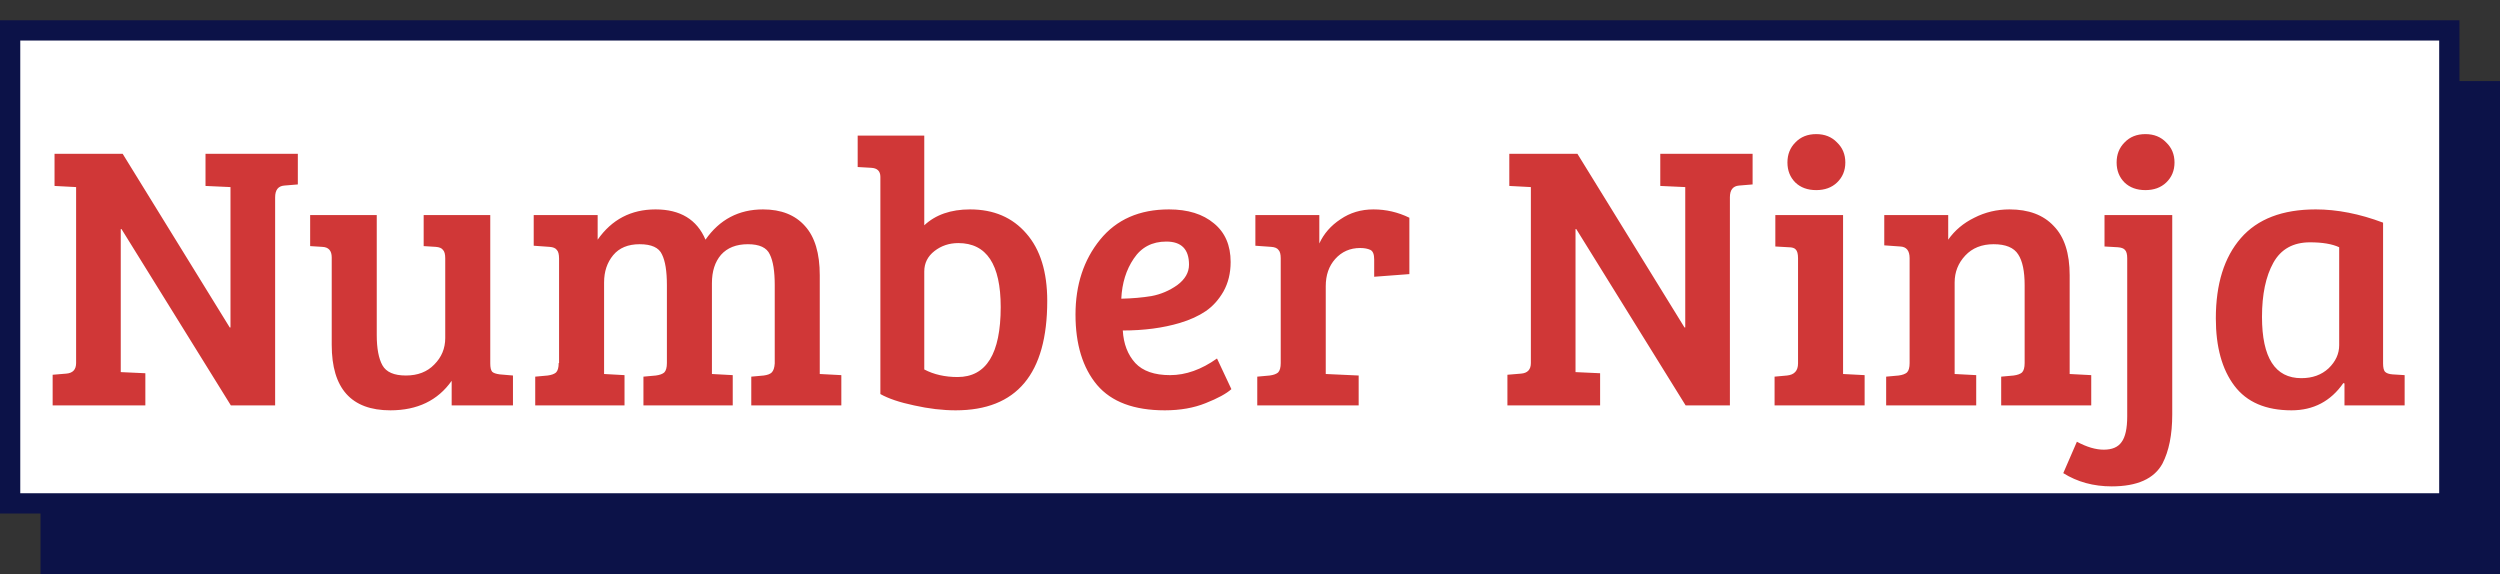 <svg width="370" height="85" viewBox="0 0 370 85" fill="none" xmlns="http://www.w3.org/2000/svg">
<rect x="0" y="0" width="370" height="85" fill="#333333" stroke="none"/>
<rect x="7.5" y="13.5" width="361" height="70" fill="#0C1248" stroke="#0C1248" stroke-width="3"/>
<rect x="1.5" y="4.5" width="361" height="70" fill="white" stroke="#0C1248" stroke-width="3"/>
<path d="M7.792 60V55.464L9.808 55.296C10.779 55.221 11.264 54.699 11.264 53.728V27.688L8.072 27.52V22.76H18.152L34 48.464H34.112V27.688L30.416 27.52V22.76H44.08V27.296L42.064 27.464C41.168 27.539 40.72 28.117 40.72 29.2V60H34.168L17.984 33.904H17.872V55.072L21.512 55.24V60H7.792ZM75.919 55.576V60H66.847V56.36C64.793 59.272 61.769 60.728 57.775 60.728C51.988 60.728 49.095 57.499 49.095 51.04V38.104C49.095 37.096 48.628 36.573 47.695 36.536L45.903 36.424V31.832H55.759V49.584C55.759 51.563 56.039 53.056 56.599 54.064C57.159 55.072 58.316 55.576 60.071 55.576C61.825 55.576 63.225 55.035 64.271 53.952C65.353 52.869 65.895 51.563 65.895 50.032V38.216C65.895 37.619 65.783 37.208 65.559 36.984C65.372 36.723 65.017 36.573 64.495 36.536L62.703 36.424V31.832H72.559V53.784C72.559 54.381 72.652 54.792 72.839 55.016C73.025 55.203 73.399 55.333 73.959 55.408L75.919 55.576ZM78.989 36.368V31.832H88.453V35.472C90.543 32.485 93.399 30.992 97.021 30.992C100.679 30.992 103.143 32.485 104.413 35.472C106.503 32.485 109.341 30.992 112.925 30.992C115.613 30.992 117.685 31.813 119.141 33.456C120.597 35.061 121.325 37.488 121.325 40.736V55.352L124.517 55.52V60H111.189V55.744L113.037 55.576C113.597 55.501 113.989 55.352 114.213 55.128C114.474 54.867 114.623 54.419 114.661 53.784V42.192C114.661 40.139 114.418 38.627 113.933 37.656C113.485 36.648 112.402 36.144 110.685 36.144C108.967 36.144 107.642 36.667 106.709 37.712C105.813 38.757 105.365 40.157 105.365 41.912V55.352L108.445 55.52V60H95.229V55.744L97.077 55.576C97.637 55.501 98.047 55.352 98.309 55.128C98.57 54.867 98.701 54.4 98.701 53.728V42.192C98.701 40.139 98.458 38.627 97.973 37.656C97.525 36.648 96.423 36.144 94.669 36.144C92.951 36.144 91.645 36.685 90.749 37.768C89.853 38.851 89.405 40.195 89.405 41.8V55.352L92.429 55.52V60H79.213V55.744L81.061 55.576C81.621 55.501 82.031 55.352 82.293 55.128C82.554 54.867 82.685 54.4 82.685 53.728H82.741V38.272C82.741 37.637 82.629 37.208 82.405 36.984C82.218 36.723 81.863 36.573 81.341 36.536L78.989 36.368ZM130.296 58.32V26.176C130.296 25.317 129.83 24.869 128.896 24.832L126.936 24.72V20.072H136.792V33.344C138.472 31.776 140.731 30.992 143.568 30.992C147.078 30.992 149.859 32.187 151.912 34.576C153.966 36.928 154.992 40.251 154.992 44.544C154.992 55.333 150.475 60.728 141.44 60.728C139.499 60.728 137.446 60.485 135.28 60C133.152 59.552 131.491 58.992 130.296 58.32ZM136.792 40.176V54.68C138.211 55.427 139.854 55.8 141.72 55.8C145.976 55.8 148.104 52.347 148.104 45.44C148.104 39.131 146.014 35.976 141.832 35.976C140.488 35.976 139.312 36.368 138.304 37.152C137.296 37.936 136.792 38.944 136.792 40.176ZM173.006 30.992C175.806 30.992 178.027 31.683 179.67 33.064C181.312 34.408 182.134 36.312 182.134 38.776C182.134 40.419 181.779 41.875 181.07 43.144C180.36 44.376 179.483 45.347 178.438 46.056C177.392 46.765 176.123 47.344 174.63 47.792C172.128 48.539 169.31 48.912 166.174 48.912C166.286 50.891 166.902 52.496 168.022 53.728C169.142 54.923 170.859 55.52 173.174 55.52C175.488 55.52 177.803 54.699 180.118 53.056L182.246 57.592C181.499 58.264 180.23 58.955 178.438 59.664C176.683 60.373 174.667 60.728 172.39 60.728C167.835 60.728 164.494 59.477 162.366 56.976C160.238 54.437 159.174 50.965 159.174 46.56C159.174 42.155 160.387 38.459 162.814 35.472C165.24 32.485 168.638 30.992 173.006 30.992ZM170.43 43.816C171.811 43.555 173.08 43.013 174.238 42.192C175.395 41.333 175.974 40.325 175.974 39.168C175.974 36.891 174.854 35.752 172.614 35.752C170.523 35.752 168.918 36.592 167.798 38.272C166.678 39.915 166.062 41.893 165.95 44.208C167.592 44.171 169.086 44.04 170.43 43.816ZM189.547 53.728V38.216C189.547 37.619 189.435 37.208 189.211 36.984C189.024 36.723 188.669 36.573 188.147 36.536L185.795 36.368V31.832H195.259V36.032C195.931 34.576 196.976 33.381 198.395 32.448C199.813 31.477 201.437 30.992 203.267 30.992C205.133 30.992 206.907 31.403 208.587 32.224V40.568L203.379 40.96V38.384C203.379 37.637 203.192 37.171 202.819 36.984C202.408 36.797 201.904 36.704 201.307 36.704C199.813 36.704 198.581 37.245 197.611 38.328C196.677 39.373 196.211 40.717 196.211 42.36V55.352L201.083 55.576V60H186.075V55.744L187.923 55.576C188.483 55.501 188.893 55.352 189.155 55.128C189.416 54.867 189.547 54.4 189.547 53.728ZM223.097 60V55.464L225.113 55.296C226.083 55.221 226.569 54.699 226.569 53.728V27.688L223.377 27.52V22.76H233.457L249.305 48.464H249.417V27.688L245.721 27.52V22.76H259.385V27.296L257.369 27.464C256.473 27.539 256.025 28.117 256.025 29.2V60H249.473L233.289 33.904H233.177V55.072L236.817 55.24V60H223.097ZM272.773 31.832V55.352L275.965 55.52V60H262.637V55.744L264.485 55.576C265.568 55.464 266.109 54.867 266.109 53.784V38.216C266.109 37.581 265.997 37.152 265.773 36.928C265.586 36.704 265.232 36.592 264.709 36.592L262.749 36.48V31.832H272.773ZM265.717 27.016C264.933 26.232 264.541 25.243 264.541 24.048C264.541 22.853 264.933 21.864 265.717 21.08C266.501 20.259 267.528 19.848 268.797 19.848C270.066 19.848 271.093 20.259 271.877 21.08C272.698 21.864 273.109 22.853 273.109 24.048C273.109 25.243 272.698 26.232 271.877 27.016C271.093 27.763 270.066 28.136 268.797 28.136C267.528 28.136 266.501 27.763 265.717 27.016ZM278.871 36.312V31.832H288.335V35.472C289.306 34.091 290.594 33.008 292.199 32.224C293.805 31.403 295.541 30.992 297.407 30.992C300.245 30.992 302.429 31.813 303.959 33.456C305.527 35.061 306.311 37.488 306.311 40.736V55.352L309.503 55.52V60H296.175V55.744L298.023 55.576C298.583 55.501 298.994 55.352 299.255 55.128C299.517 54.867 299.647 54.4 299.647 53.728V42.192C299.647 40.139 299.33 38.627 298.695 37.656C298.061 36.648 296.847 36.144 295.055 36.144C293.301 36.144 291.901 36.704 290.855 37.824C289.81 38.944 289.287 40.269 289.287 41.8V55.352L292.479 55.52V60H279.151V55.744L280.999 55.576C281.559 55.501 281.97 55.352 282.231 55.128C282.493 54.867 282.623 54.4 282.623 53.728V38.216C282.623 37.096 282.157 36.517 281.223 36.48L278.871 36.312ZM321.492 31.832V61.344C321.492 64.331 321.006 66.757 320.036 68.624C318.804 70.864 316.302 71.984 312.532 71.984C309.844 71.984 307.454 71.331 305.364 70.024L307.38 65.376C308.836 66.16 310.161 66.552 311.356 66.552C312.588 66.552 313.465 66.179 313.988 65.432C314.548 64.685 314.828 63.416 314.828 61.624V38.216C314.828 37.619 314.716 37.208 314.492 36.984C314.305 36.76 313.95 36.629 313.428 36.592L311.468 36.48V31.832H321.492ZM314.436 27.016C313.652 26.232 313.26 25.243 313.26 24.048C313.26 22.853 313.652 21.864 314.436 21.08C315.22 20.259 316.246 19.848 317.516 19.848C318.785 19.848 319.812 20.259 320.596 21.08C321.417 21.864 321.828 22.853 321.828 24.048C321.828 25.243 321.417 26.232 320.596 27.016C319.812 27.763 318.785 28.136 317.516 28.136C316.246 28.136 315.22 27.763 314.436 27.016ZM352.695 32.952V53.784C352.695 54.381 352.788 54.792 352.975 55.016C353.199 55.24 353.572 55.371 354.095 55.408L355.887 55.52V60H346.983V56.752L346.815 56.696C344.948 59.384 342.391 60.728 339.143 60.728C335.335 60.728 332.516 59.515 330.687 57.088C328.858 54.661 327.943 51.339 327.943 47.12C327.943 42.043 329.175 38.085 331.639 35.248C334.103 32.411 337.799 30.992 342.727 30.992C345.9 30.992 349.223 31.645 352.695 32.952ZM346.199 51.096V36.592C345.154 36.107 343.716 35.864 341.887 35.864C339.386 35.864 337.575 36.872 336.455 38.888C335.335 40.904 334.775 43.573 334.775 46.896C334.775 52.944 336.716 55.968 340.599 55.968C342.242 55.968 343.586 55.483 344.631 54.512C345.676 53.504 346.199 52.365 346.199 51.096Z" fill="#D03737"/>
</svg>
